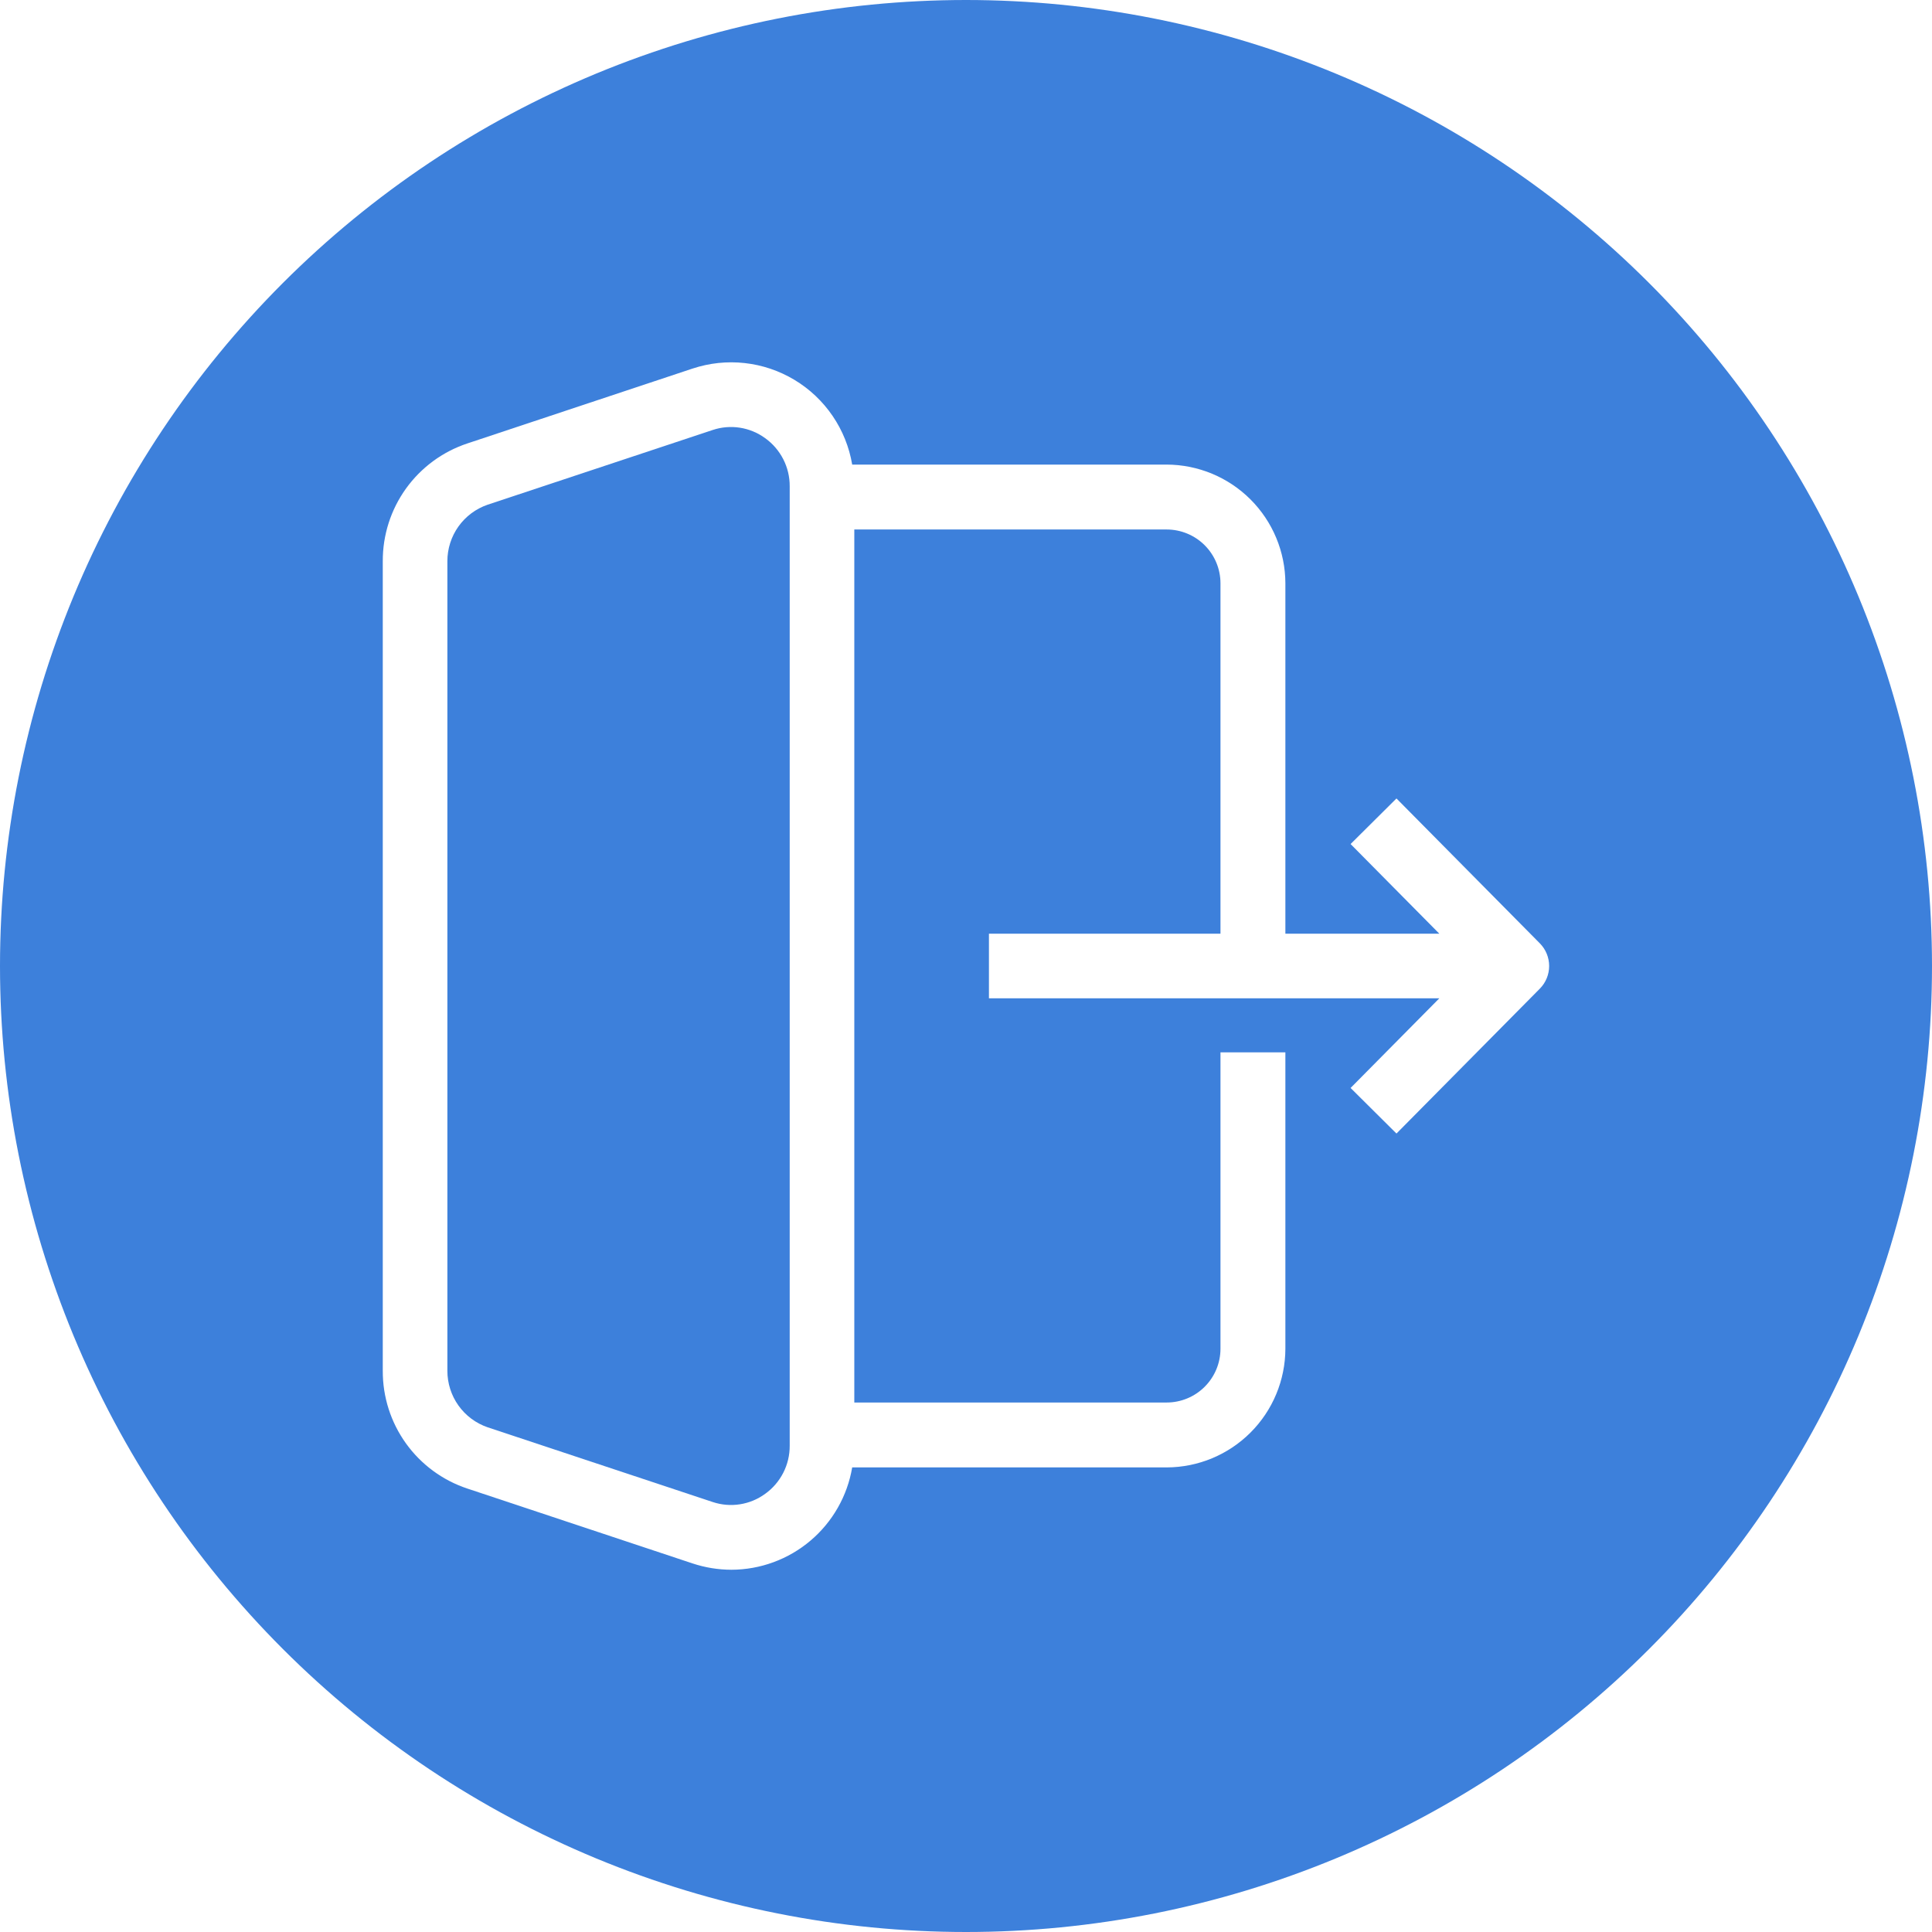 <svg xmlns="http://www.w3.org/2000/svg" xmlns:xlink="http://www.w3.org/1999/xlink" width="1080" zoomAndPan="magnify" viewBox="0 0 810 810" height="1080" preserveAspectRatio="xMidYMid meet" version="1.0"><path fill="#3d80db" d="M 331.086 203.891 L 331.086 606.109 C 331.098 608.09 330.875 610.043 330.418 611.969 C 329.957 613.895 329.277 615.738 328.375 617.5 C 327.469 619.262 326.371 620.895 325.074 622.391 C 323.781 623.887 322.324 625.211 320.711 626.359 C 319.16 627.48 317.5 628.406 315.73 629.137 C 313.957 629.867 312.129 630.383 310.234 630.68 C 308.344 630.977 306.445 631.047 304.535 630.895 C 302.625 630.742 300.762 630.371 298.941 629.773 L 204.398 598.387 C 203.176 597.965 201.992 597.449 200.852 596.844 C 199.707 596.238 198.617 595.547 197.582 594.773 C 196.547 593.996 195.578 593.145 194.672 592.219 C 193.77 591.293 192.941 590.305 192.191 589.25 C 191.441 588.195 190.777 587.09 190.199 585.934 C 189.621 584.773 189.137 583.578 188.746 582.348 C 188.352 581.113 188.059 579.859 187.859 578.578 C 187.66 577.301 187.562 576.016 187.566 574.719 L 187.566 235.281 C 187.562 233.984 187.66 232.699 187.859 231.422 C 188.059 230.141 188.352 228.887 188.746 227.652 C 189.137 226.422 189.621 225.227 190.199 224.066 C 190.777 222.91 191.441 221.805 192.191 220.75 C 192.941 219.695 193.77 218.707 194.672 217.781 C 195.578 216.855 196.547 216.004 197.582 215.227 C 198.617 214.453 199.707 213.762 200.852 213.156 C 201.992 212.551 203.176 212.035 204.398 211.613 L 298.941 180.227 C 300.762 179.629 302.625 179.258 304.535 179.105 C 306.445 178.953 308.344 179.023 310.234 179.32 C 312.129 179.617 313.957 180.133 315.73 180.863 C 317.5 181.594 319.16 182.52 320.711 183.641 C 322.324 184.789 323.781 186.113 325.074 187.609 C 326.371 189.105 327.469 190.738 328.375 192.5 C 329.277 194.262 329.957 196.105 330.418 198.031 C 330.875 199.957 331.098 201.91 331.086 203.891 Z M 331.086 203.891 " fill-opacity="1" fill-rule="nonzero"/><path fill="#3d80db" d="M 405 0 C 398.371 0 391.746 0.164 385.129 0.488 C 378.508 0.812 371.898 1.301 365.305 1.949 C 358.707 2.602 352.129 3.41 345.574 4.383 C 339.02 5.355 332.488 6.488 325.988 7.781 C 319.488 9.074 313.023 10.527 306.594 12.137 C 300.164 13.746 293.777 15.516 287.434 17.438 C 281.094 19.363 274.801 21.441 268.559 23.676 C 262.32 25.906 256.137 28.293 250.012 30.828 C 243.891 33.367 237.832 36.051 231.84 38.883 C 225.848 41.719 219.93 44.699 214.086 47.82 C 208.238 50.945 202.473 54.211 196.789 57.621 C 191.102 61.027 185.504 64.574 179.992 68.254 C 174.484 71.938 169.066 75.754 163.742 79.699 C 158.418 83.648 153.195 87.727 148.07 91.93 C 142.945 96.137 137.93 100.465 133.02 104.914 C 128.109 109.367 123.309 113.934 118.621 118.621 C 113.934 123.309 109.367 128.109 104.914 133.02 C 100.465 137.93 96.137 142.945 91.93 148.07 C 87.727 153.195 83.648 158.418 79.699 163.742 C 75.754 169.066 71.938 174.484 68.254 179.992 C 64.574 185.504 61.027 191.102 57.621 196.789 C 54.211 202.473 50.945 208.238 47.82 214.086 C 44.699 219.93 41.719 225.848 38.883 231.84 C 36.051 237.832 33.367 243.891 30.828 250.012 C 28.293 256.137 25.906 262.32 23.676 268.559 C 21.441 274.801 19.363 281.094 17.438 287.434 C 15.516 293.777 13.746 300.164 12.137 306.594 C 10.527 313.023 9.074 319.488 7.781 325.988 C 6.488 332.488 5.355 339.02 4.383 345.574 C 3.41 352.129 2.602 358.707 1.949 365.305 C 1.301 371.898 0.812 378.508 0.488 385.129 C 0.164 391.746 0 398.371 0 405 C 0 411.629 0.164 418.254 0.488 424.871 C 0.812 431.492 1.301 438.102 1.949 444.695 C 2.602 451.293 3.41 457.871 4.383 464.426 C 5.355 470.98 6.488 477.512 7.781 484.012 C 9.074 490.512 10.527 496.977 12.137 503.406 C 13.746 509.836 15.516 516.223 17.438 522.566 C 19.363 528.906 21.441 535.199 23.676 541.441 C 25.906 547.68 28.293 553.863 30.828 559.988 C 33.367 566.109 36.051 572.168 38.883 578.16 C 41.719 584.152 44.699 590.07 47.82 595.914 C 50.945 601.762 54.211 607.527 57.621 613.211 C 61.027 618.898 64.574 624.496 68.254 630.008 C 71.938 635.516 75.754 640.934 79.699 646.258 C 83.648 651.582 87.727 656.805 91.93 661.93 C 96.137 667.055 100.465 672.07 104.914 676.98 C 109.367 681.891 113.934 686.691 118.621 691.379 C 123.309 696.066 128.109 700.633 133.02 705.086 C 137.93 709.535 142.945 713.863 148.07 718.07 C 153.195 722.273 158.418 726.352 163.742 730.301 C 169.066 734.246 174.484 738.062 179.992 741.746 C 185.504 745.426 191.102 748.973 196.789 752.379 C 202.473 755.789 208.238 759.055 214.086 762.18 C 219.93 765.301 225.848 768.281 231.84 771.117 C 237.832 773.949 243.891 776.633 250.012 779.172 C 256.137 781.707 262.32 784.094 268.559 786.324 C 274.801 788.559 281.094 790.637 287.434 792.562 C 293.777 794.484 300.164 796.254 306.594 797.863 C 313.023 799.473 319.488 800.926 325.988 802.219 C 332.488 803.512 339.02 804.645 345.574 805.617 C 352.129 806.59 358.707 807.398 365.305 808.051 C 371.898 808.699 378.508 809.188 385.129 809.512 C 391.746 809.836 398.371 810 405 810 C 411.629 810 418.254 809.836 424.871 809.512 C 431.492 809.188 438.102 808.699 444.695 808.051 C 451.293 807.398 457.871 806.59 464.426 805.617 C 470.98 804.645 477.512 803.512 484.012 802.219 C 490.512 800.926 496.977 799.473 503.406 797.863 C 509.836 796.254 516.223 794.484 522.566 792.562 C 528.906 790.637 535.199 788.559 541.441 786.324 C 547.68 784.094 553.863 781.707 559.988 779.172 C 566.109 776.633 572.168 773.949 578.16 771.117 C 584.152 768.281 590.07 765.301 595.914 762.18 C 601.762 759.055 607.527 755.789 613.211 752.379 C 618.898 748.973 624.496 745.426 630.008 741.746 C 635.516 738.062 640.934 734.246 646.258 730.301 C 651.582 726.352 656.805 722.273 661.93 718.07 C 667.055 713.863 672.07 709.535 676.98 705.086 C 681.891 700.633 686.691 696.066 691.379 691.379 C 696.066 686.691 700.633 681.891 705.086 676.98 C 709.535 672.07 713.863 667.055 718.07 661.93 C 722.273 656.805 726.352 651.582 730.301 646.258 C 734.246 640.934 738.062 635.516 741.746 630.008 C 745.426 624.496 748.973 618.898 752.379 613.211 C 755.789 607.527 759.055 601.762 762.18 595.914 C 765.301 590.07 768.281 584.152 771.117 578.16 C 773.949 572.168 776.633 566.109 779.172 559.988 C 781.707 553.863 784.094 547.68 786.324 541.441 C 788.559 535.199 790.637 528.906 792.562 522.566 C 794.484 516.223 796.254 509.836 797.863 503.406 C 799.473 496.977 800.926 490.512 802.219 484.012 C 803.512 477.512 804.645 470.98 805.617 464.426 C 806.59 457.871 807.398 451.293 808.051 444.695 C 808.699 438.102 809.188 431.492 809.512 424.871 C 809.836 418.254 810 411.629 810 405 C 810 398.371 809.836 391.75 809.512 385.129 C 809.184 378.508 808.695 371.902 808.047 365.305 C 807.395 358.707 806.582 352.133 805.609 345.578 C 804.637 339.02 803.504 332.492 802.211 325.992 C 800.914 319.492 799.465 313.027 797.852 306.598 C 796.242 300.168 794.473 293.781 792.551 287.441 C 790.625 281.098 788.547 274.809 786.312 268.566 C 784.078 262.324 781.695 256.145 779.156 250.02 C 776.621 243.898 773.934 237.84 771.102 231.848 C 768.266 225.859 765.289 219.941 762.164 214.094 C 759.039 208.25 755.773 202.484 752.363 196.801 C 748.957 191.113 745.41 185.516 741.73 180.008 C 738.047 174.496 734.23 169.078 730.285 163.754 C 726.336 158.43 722.258 153.207 718.055 148.086 C 713.848 142.961 709.52 137.945 705.07 133.031 C 700.617 128.121 696.051 123.324 691.363 118.637 C 686.676 113.949 681.879 109.383 676.969 104.93 C 672.055 100.48 667.039 96.152 661.914 91.945 C 656.793 87.742 651.57 83.664 646.246 79.715 C 640.922 75.77 635.504 71.953 629.992 68.27 C 624.484 64.59 618.887 61.043 613.199 57.637 C 607.516 54.227 601.75 50.961 595.906 47.836 C 590.059 44.711 584.141 41.734 578.152 38.898 C 572.16 36.066 566.102 33.379 559.98 30.844 C 553.855 28.305 547.672 25.922 541.434 23.688 C 535.191 21.453 528.902 19.375 522.559 17.449 C 516.219 15.527 509.832 13.758 503.402 12.148 C 496.973 10.535 490.508 9.086 484.008 7.789 C 477.508 6.496 470.98 5.363 464.422 4.391 C 457.867 3.418 451.293 2.605 444.695 1.953 C 438.098 1.305 431.492 0.816 424.871 0.492 C 418.25 0.164 411.629 0 405 0 Z M 645.594 414.492 L 585.477 475.242 L 566.242 456.133 L 603.449 418.543 L 414.617 418.543 L 414.617 391.457 L 511.691 391.457 L 511.691 244.52 C 511.691 243.781 511.652 243.047 511.578 242.312 C 511.504 241.578 511.395 240.852 511.25 240.129 C 511.105 239.402 510.926 238.691 510.711 237.984 C 510.496 237.281 510.246 236.586 509.965 235.906 C 509.68 235.223 509.367 234.559 509.016 233.91 C 508.668 233.258 508.289 232.629 507.879 232.016 C 507.469 231.402 507.031 230.809 506.562 230.242 C 506.094 229.672 505.602 229.125 505.078 228.602 C 504.559 228.082 504.012 227.586 503.441 227.121 C 502.871 226.652 502.281 226.211 501.668 225.801 C 501.055 225.391 500.426 225.012 499.773 224.664 C 499.125 224.316 498.457 224 497.777 223.719 C 497.098 223.438 496.402 223.188 495.699 222.973 C 494.992 222.758 494.277 222.578 493.555 222.434 C 492.832 222.285 492.105 222.176 491.371 222.105 C 490.637 222.031 489.902 221.992 489.164 221.992 L 358.172 221.992 L 358.172 588.008 L 489.164 588.008 C 489.902 588.008 490.637 587.969 491.371 587.895 C 492.105 587.824 492.832 587.715 493.555 587.566 C 494.277 587.422 494.992 587.242 495.699 587.027 C 496.402 586.812 497.098 586.562 497.777 586.281 C 498.457 586 499.125 585.684 499.773 585.336 C 500.426 584.988 501.055 584.609 501.668 584.199 C 502.281 583.789 502.871 583.348 503.441 582.879 C 504.012 582.414 504.559 581.918 505.078 581.398 C 505.602 580.875 506.094 580.328 506.562 579.758 C 507.031 579.191 507.469 578.598 507.879 577.984 C 508.289 577.371 508.668 576.742 509.016 576.09 C 509.367 575.441 509.68 574.777 509.965 574.094 C 510.246 573.414 510.496 572.719 510.711 572.016 C 510.926 571.309 511.105 570.598 511.25 569.871 C 511.395 569.148 511.504 568.422 511.578 567.688 C 511.652 566.953 511.691 566.219 511.691 565.48 L 511.691 441.195 L 538.902 441.195 L 538.902 565.48 C 538.898 567.109 538.812 568.73 538.648 570.352 C 538.484 571.969 538.242 573.578 537.918 575.172 C 537.598 576.77 537.199 578.344 536.723 579.902 C 536.246 581.457 535.695 582.988 535.07 584.488 C 534.445 585.992 533.75 587.461 532.98 588.895 C 532.211 590.328 531.375 591.723 530.469 593.074 C 529.562 594.426 528.594 595.73 527.562 596.988 C 526.527 598.246 525.438 599.453 524.285 600.602 C 523.133 601.754 521.93 602.844 520.672 603.879 C 519.414 604.91 518.109 605.879 516.758 606.785 C 515.406 607.691 514.012 608.527 512.578 609.297 C 511.145 610.066 509.676 610.762 508.172 611.391 C 506.668 612.016 505.141 612.566 503.582 613.039 C 502.027 613.516 500.453 613.914 498.855 614.238 C 497.262 614.559 495.652 614.801 494.035 614.965 C 492.414 615.129 490.793 615.215 489.164 615.219 L 357.285 615.219 C 357.035 616.703 356.719 618.172 356.34 619.625 C 355.961 621.078 355.52 622.516 355.016 623.93 C 354.508 625.348 353.941 626.738 353.316 628.105 C 352.688 629.469 352.004 630.805 351.258 632.113 C 350.516 633.418 349.715 634.691 348.859 635.926 C 348.004 637.164 347.098 638.359 346.137 639.516 C 345.18 640.672 344.168 641.785 343.113 642.855 C 342.055 643.922 340.953 644.941 339.805 645.914 C 338.66 646.887 337.473 647.805 336.246 648.672 C 335.016 649.543 333.754 650.355 332.457 651.113 C 331.156 651.867 329.828 652.566 328.469 653.211 C 327.109 653.852 325.723 654.43 324.312 654.949 C 322.902 655.469 321.473 655.926 320.02 656.32 C 318.57 656.715 317.105 657.047 315.625 657.312 C 314.148 657.578 312.66 657.777 311.16 657.914 C 309.664 658.051 308.164 658.121 306.66 658.125 C 301.078 658.109 295.637 657.223 290.336 655.469 L 195.918 624.078 C 194.633 623.652 193.367 623.176 192.121 622.648 C 190.875 622.125 189.648 621.551 188.449 620.926 C 187.246 620.305 186.07 619.637 184.922 618.922 C 183.77 618.207 182.652 617.449 181.559 616.648 C 180.469 615.844 179.414 615 178.391 614.117 C 177.367 613.23 176.379 612.305 175.426 611.344 C 174.477 610.379 173.562 609.383 172.688 608.348 C 171.816 607.312 170.984 606.246 170.195 605.148 C 169.406 604.047 168.66 602.918 167.961 601.762 C 167.258 600.602 166.605 599.418 165.996 598.211 C 165.387 597 164.828 595.77 164.316 594.516 C 163.805 593.262 163.344 591.992 162.934 590.703 C 162.52 589.414 162.16 588.109 161.852 586.789 C 161.543 585.473 161.285 584.145 161.078 582.809 C 160.875 581.469 160.723 580.125 160.621 578.777 C 160.523 577.426 160.477 576.074 160.48 574.719 L 160.48 235.281 C 160.477 233.926 160.523 232.574 160.621 231.223 C 160.723 229.875 160.875 228.531 161.078 227.191 C 161.285 225.855 161.543 224.527 161.852 223.211 C 162.16 221.891 162.52 220.586 162.934 219.297 C 163.344 218.008 163.805 216.738 164.316 215.484 C 164.828 214.23 165.387 213 165.996 211.789 C 166.605 210.582 167.258 209.398 167.961 208.238 C 168.66 207.082 169.406 205.953 170.195 204.852 C 170.984 203.754 171.816 202.688 172.688 201.652 C 173.562 200.617 174.473 199.621 175.426 198.656 C 176.379 197.695 177.363 196.77 178.391 195.883 C 179.414 195 180.469 194.156 181.559 193.352 C 182.648 192.551 183.77 191.793 184.918 191.078 C 186.07 190.363 187.246 189.695 188.449 189.074 C 189.648 188.449 190.875 187.875 192.121 187.352 C 193.367 186.824 194.633 186.348 195.918 185.922 L 290.336 154.531 C 291.211 154.242 292.094 153.973 292.988 153.73 C 293.879 153.484 294.777 153.266 295.68 153.07 C 296.582 152.875 297.492 152.703 298.402 152.555 C 299.316 152.41 300.23 152.285 301.152 152.188 C 302.07 152.09 302.992 152.02 303.914 151.973 C 304.836 151.922 305.762 151.902 306.684 151.902 C 307.609 151.906 308.535 151.934 309.457 151.984 C 310.379 152.035 311.301 152.113 312.219 152.215 C 313.137 152.316 314.051 152.441 314.965 152.594 C 315.875 152.742 316.785 152.918 317.688 153.117 C 318.59 153.316 319.484 153.543 320.375 153.789 C 321.266 154.039 322.148 154.309 323.023 154.605 C 323.902 154.902 324.77 155.219 325.625 155.562 C 326.484 155.906 327.332 156.27 328.172 156.66 C 329.012 157.047 329.84 157.457 330.656 157.891 C 331.473 158.324 332.277 158.777 333.07 159.254 C 333.859 159.73 334.641 160.227 335.406 160.746 C 336.172 161.266 336.922 161.801 337.656 162.359 C 338.395 162.918 339.113 163.496 339.82 164.094 C 340.527 164.691 341.215 165.309 341.887 165.945 C 342.559 166.578 343.211 167.23 343.848 167.902 C 344.484 168.57 345.105 169.258 345.703 169.961 C 346.305 170.664 346.883 171.383 347.445 172.117 C 348.008 172.852 348.547 173.602 349.066 174.363 C 349.59 175.129 350.09 175.906 350.566 176.695 C 351.047 177.488 351.504 178.289 351.938 179.105 C 352.375 179.922 352.785 180.746 353.176 181.586 C 353.566 182.422 353.938 183.27 354.281 184.129 C 354.625 184.984 354.949 185.852 355.246 186.727 C 355.547 187.602 355.82 188.484 356.07 189.371 C 356.32 190.262 356.547 191.156 356.75 192.059 C 356.953 192.961 357.133 193.867 357.285 194.781 L 489.164 194.781 C 490.793 194.785 492.414 194.871 494.035 195.035 C 495.652 195.199 497.262 195.441 498.855 195.762 C 500.453 196.086 502.027 196.484 503.582 196.961 C 505.141 197.434 506.668 197.984 508.172 198.609 C 509.676 199.238 511.145 199.934 512.578 200.703 C 514.012 201.473 515.406 202.309 516.758 203.215 C 518.109 204.121 519.414 205.09 520.672 206.121 C 521.93 207.156 523.133 208.246 524.285 209.398 C 525.438 210.547 526.527 211.754 527.562 213.012 C 528.594 214.27 529.562 215.574 530.469 216.926 C 531.375 218.277 532.211 219.672 532.98 221.105 C 533.75 222.539 534.445 224.008 535.07 225.512 C 535.695 227.012 536.246 228.543 536.723 230.098 C 537.199 231.656 537.598 233.23 537.918 234.828 C 538.242 236.422 538.484 238.031 538.648 239.648 C 538.812 241.27 538.898 242.891 538.902 244.52 L 538.902 391.457 L 603.449 391.457 L 566.242 353.867 L 585.477 334.758 L 645.594 395.508 C 646.211 396.133 646.766 396.816 647.25 397.547 C 647.734 398.281 648.141 399.055 648.477 399.871 C 648.809 400.684 649.062 401.523 649.23 402.387 C 649.402 403.25 649.488 404.121 649.488 405 C 649.488 405.879 649.402 406.75 649.23 407.613 C 649.062 408.477 648.809 409.316 648.477 410.129 C 648.141 410.941 647.734 411.719 647.25 412.453 C 646.766 413.184 646.211 413.867 645.594 414.492 Z M 645.594 414.492 " fill-opacity="1" fill-rule="nonzero"/></svg>